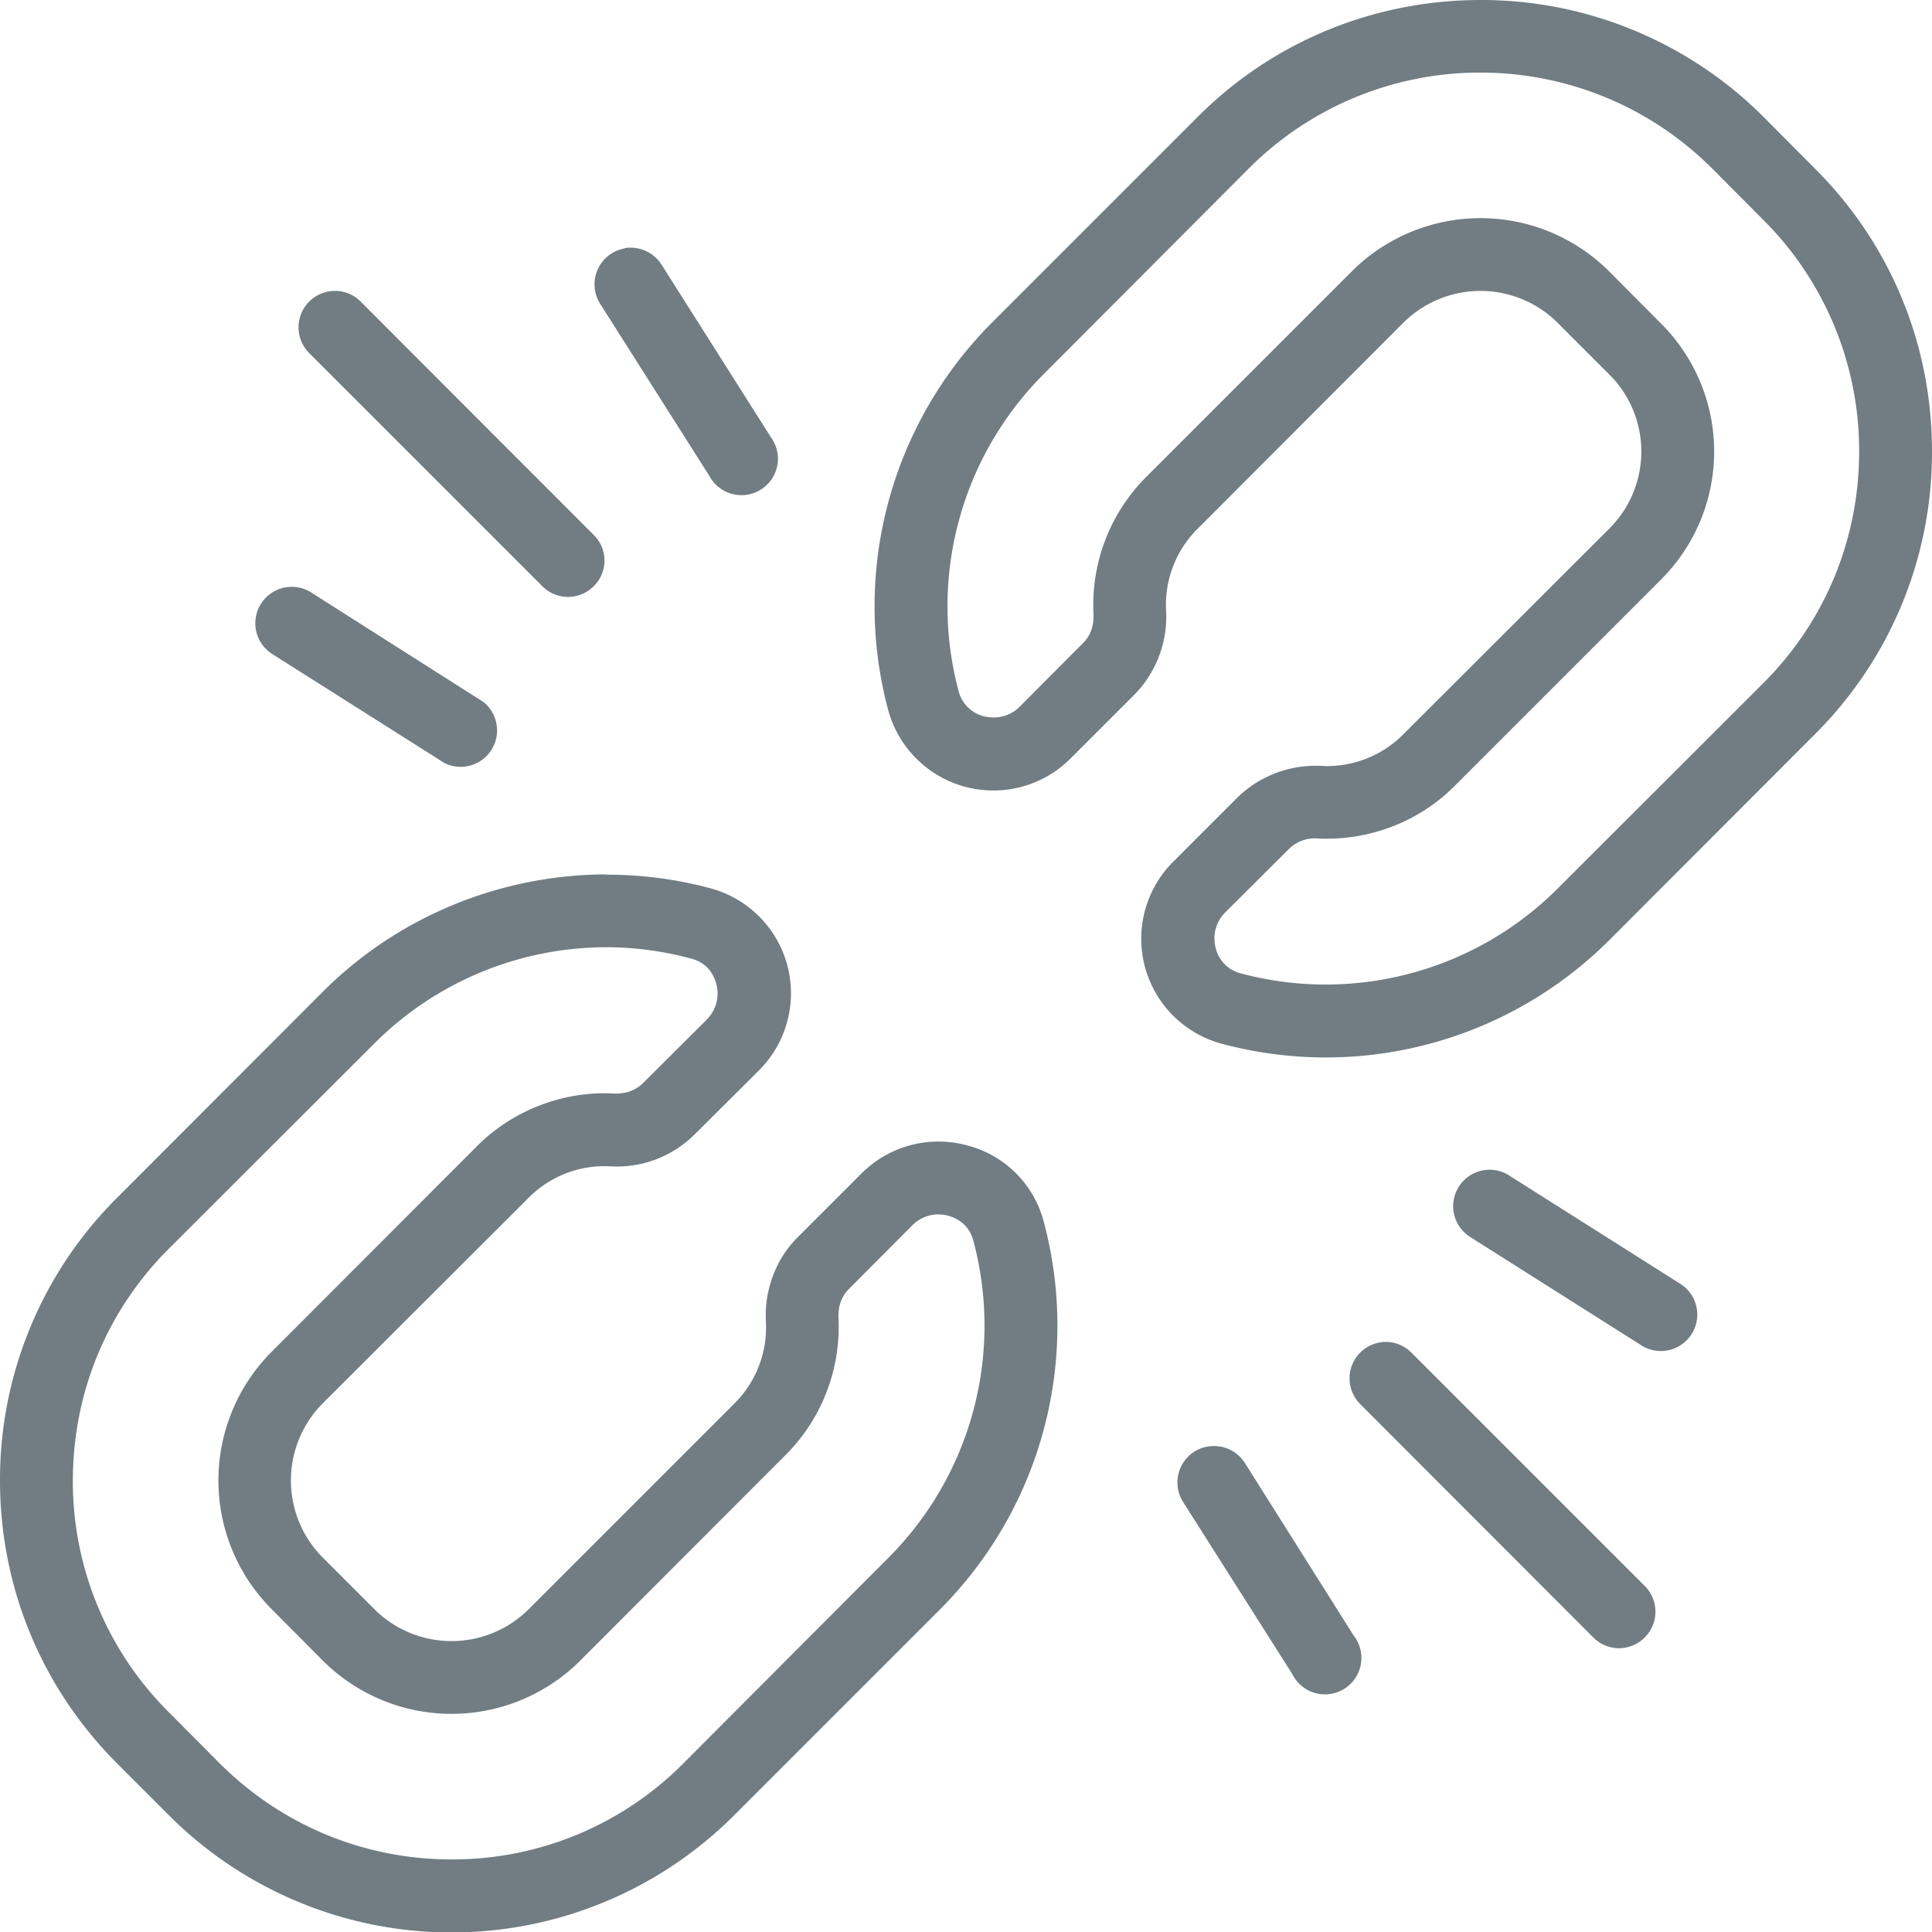 <svg xmlns="http://www.w3.org/2000/svg" width="70" height="70"><path fill="#717d83" d="M53.64 0c-3.71 0-7.43 1.41-10.25 4.24l-7.46 7.46a14.55 14.55 0 0 0-3.74 14.06 3.95 3.95 0 0 0 6.61 1.71l2.31-2.31a4.03 4.03 0 0 0 1.14-3.04 3.88 3.88 0 0 1 1.14-2.96l7.45-7.46a3.96 3.96 0 0 1 5.6 0l1.86 1.86a3.94 3.94 0 0 1 0 5.6l-7.46 7.45a3.88 3.88 0 0 1-2.96 1.14 4.07 4.07 0 0 0-3.04 1.14l-2.31 2.31a3.94 3.94 0 0 0 1.71 6.61 14.54 14.54 0 0 0 14.06-3.74l7.45-7.46A14.4 14.4 0 0 0 70 16.36c0-3.88-1.5-7.52-4.25-10.26L63.9 4.24A14.45 14.45 0 0 0 53.64 0zm0 2.63c3.04 0 6.07 1.16 8.39 3.47l1.86 1.87a11.8 11.8 0 0 1 3.47 8.39c0 3.17-1.23 6.15-3.47 8.39l-7.46 7.45c-3 3-7.4 4.17-11.5 3.06a1.24 1.24 0 0 1-.88-.9c-.13-.47 0-.95.34-1.3l2.31-2.3a1.34 1.34 0 0 1 1.05-.38c1.84.09 3.66-.6 4.95-1.9l7.46-7.46a6.55 6.55 0 0 0 0-9.32L58.3 9.83a6.6 6.6 0 0 0-9.32 0l-7.46 7.46a6.55 6.55 0 0 0-1.9 4.95c.02.42-.11.8-.37 1.05l-2.31 2.32c-.34.34-.83.46-1.3.34a1.25 1.25 0 0 1-.9-.88 11.9 11.9 0 0 1 3.06-11.5l7.45-7.47a11.83 11.83 0 0 1 8.39-3.47zM22.64 9a1.32 1.32 0 0 0-.9 2l3.96 6.24a1.32 1.32 0 1 0 2.23-1.4l-3.96-6.25a1.33 1.33 0 0 0-1.33-.6zm-10.51 1.54a1.32 1.32 0 0 0-.93 2.25l8.45 8.45a1.31 1.31 0 0 0 1.86 0 1.3 1.3 0 0 0 0-1.86l-8.45-8.46a1.3 1.3 0 0 0-.93-.38zm-1.34 10.74a1.32 1.32 0 0 0-.92 2.42l6.24 3.95a1.32 1.32 0 0 0 1.4-2.22l-6.23-3.96c-.15-.1-.32-.16-.49-.19zm11.18 10.4c-3.8.01-7.52 1.5-10.27 4.25l-7.45 7.46A14.4 14.4 0 0 0 0 53.64c0 3.87 1.51 7.52 4.25 10.26l1.86 1.86a14.47 14.47 0 0 0 20.5 0l7.46-7.46a14.55 14.55 0 0 0 3.74-14.06 3.86 3.86 0 0 0-2.77-2.74 3.94 3.94 0 0 0-3.84 1.03l-2.31 2.31c-.78.78-1.2 1.9-1.14 3.04a3.88 3.88 0 0 1-1.14 2.97l-7.45 7.45a3.96 3.96 0 0 1-5.6 0l-1.86-1.86a3.96 3.96 0 0 1 0-5.6l7.46-7.45a3.86 3.86 0 0 1 2.96-1.13 4 4 0 0 0 3.04-1.15l2.31-2.3a3.94 3.94 0 0 0-1.71-6.62c-1.25-.34-2.53-.5-3.8-.5zm0 2.64c1.03 0 2.08.14 3.1.42.63.17.82.68.88.9.13.47 0 .95-.34 1.3l-2.31 2.3c-.27.27-.64.4-1.05.38-1.83-.1-3.66.6-4.96 1.9l-7.45 7.46a6.6 6.6 0 0 0 0 9.32l1.86 1.87a6.6 6.6 0 0 0 9.32 0l7.45-7.46c1.3-1.3 2-3.1 1.91-4.96-.02-.41.11-.78.37-1.04l2.31-2.32c.34-.34.83-.47 1.3-.34.22.06.73.26.9.88a11.9 11.9 0 0 1-3.06 11.5l-7.45 7.47a11.78 11.78 0 0 1-8.39 3.47c-3.16 0-6.14-1.23-8.39-3.47l-1.86-1.87a11.79 11.79 0 0 1-3.47-8.39c0-3.17 1.23-6.15 3.47-8.39l7.46-7.45a11.9 11.9 0 0 1 8.4-3.48zm32.22 8.08a1.32 1.32 0 0 0-.92 2.42l6.24 3.95a1.32 1.32 0 0 0 1.41-2.23l-6.24-3.95c-.15-.1-.32-.16-.49-.19zm-3.98 6.22a1.32 1.32 0 0 0-.93 2.25l8.45 8.46a1.31 1.31 0 0 0 1.86 0c.52-.52.52-1.35 0-1.87l-8.45-8.45c-.26-.26-.6-.39-.93-.39zm-6.45 3.79a1.32 1.32 0 0 0-.9 2l3.96 6.24a1.32 1.32 0 1 0 2.22-1.4L45.1 53c-.3-.46-.82-.67-1.33-.59z"/></svg>